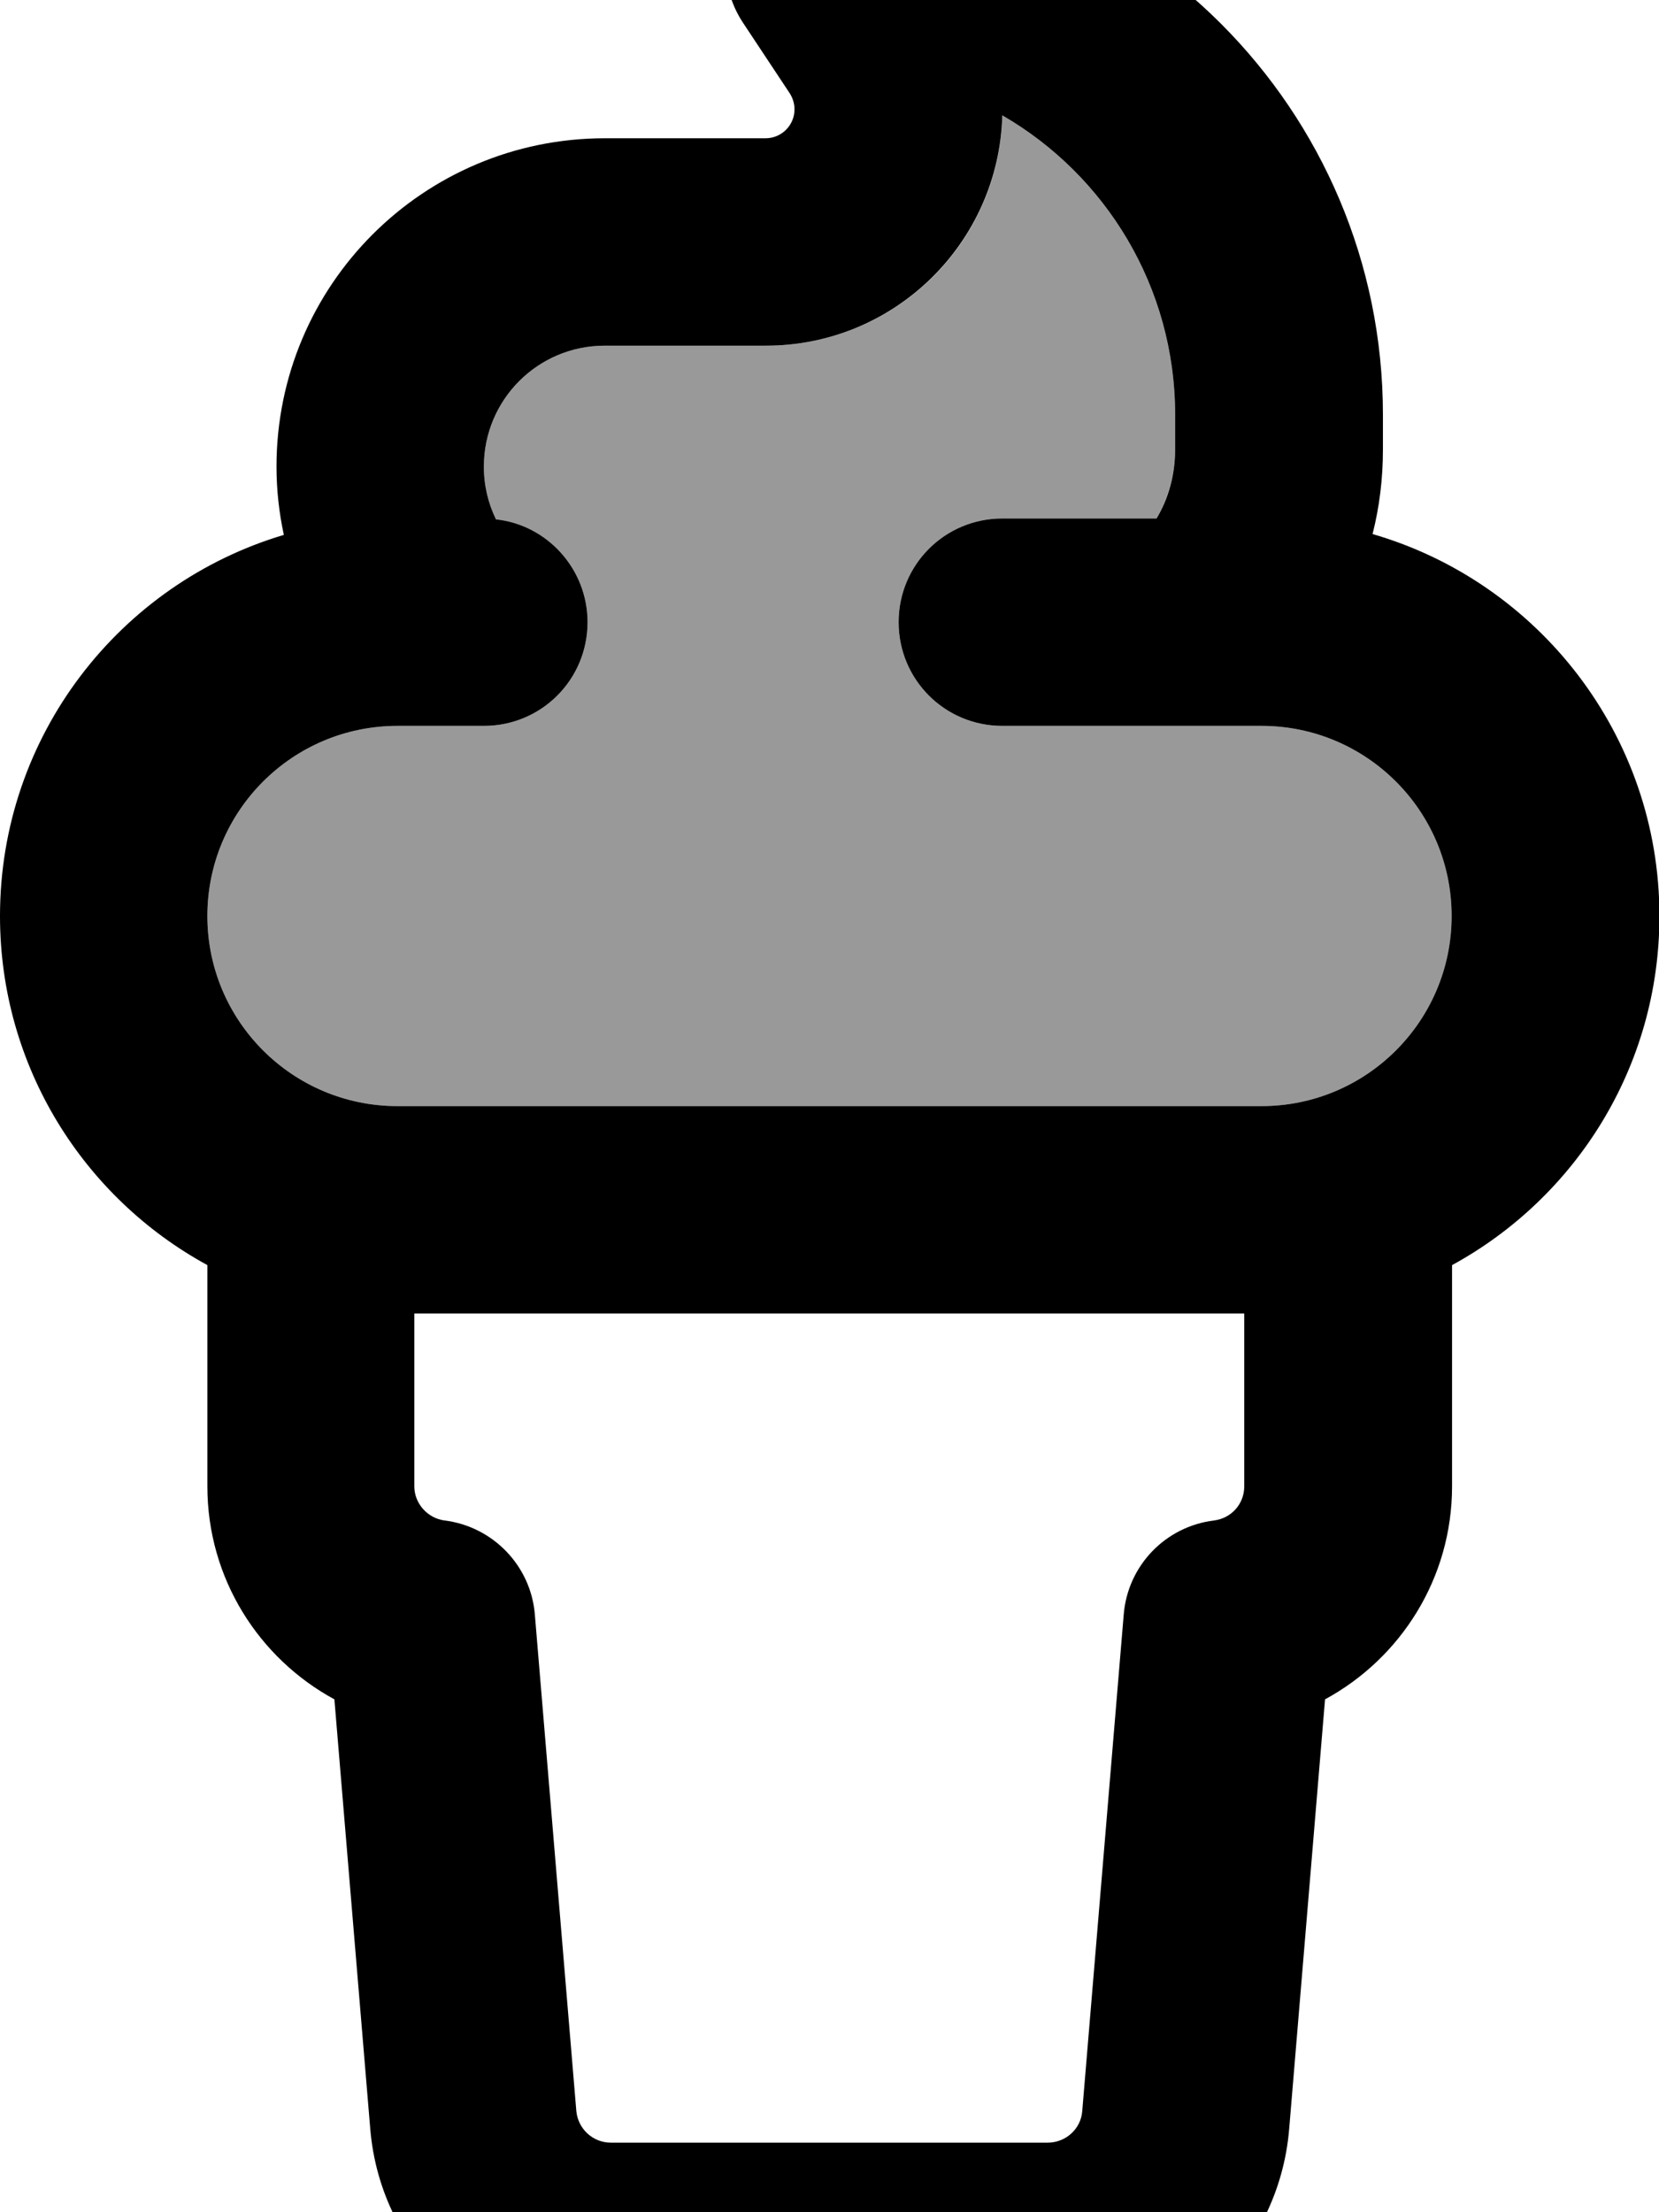 <svg xmlns="http://www.w3.org/2000/svg" viewBox="0 0 384 512"><!--! Font Awesome Pro 7.0.1 by @fontawesome - https://fontawesome.com License - https://fontawesome.com/license (Commercial License) Copyright 2025 Fonticons, Inc. --><path style="fill:currentColor;opacity:.4" d="M48 212c0 24.3 19.7 44 44 44l200 0c24.3 0 44-19.7 44-44s-19.7-44-44-44l-60 0c-13.3 0-24-10.7-24-24s10.7-24 24-24l35.7 0c2.7-4.7 4.3-10.2 4.3-16l0-8c0-29.6-16.1-55.5-40-69.3-.7 29.6-24.9 53.3-54.7 53.3L140 80c-15.5 0-28 12.5-28 28 0 4.4 1 8.5 2.8 12.2 12 1.4 21.2 11.5 21.2 23.8 0 13.3-10.7 24-24 24l-20 0c-24.3 0-44 19.7-44 44z"/><path style="fill:currentColor;opacity:1" d="M192-32c-8.9 0-17 4.9-21.2 12.7S167.1-2.1 172 5.3l10.8 16.3c.7 1.1 1.1 2.4 1.1 3.7 0 3.7-3 6.7-6.7 6.7L140 32c-42 0-76 34-76 76 0 5.4 .6 10.7 1.7 15.8-38 11.3-65.7 46.5-65.7 88.2 0 34.9 19.4 65.2 48 80.8L48 344c0 21.3 11.9 39.8 29.4 49.3l8.3 99.4c2.4 29 26.7 51.4 55.8 51.4l101.1 0c29.1 0 53.4-22.3 55.8-51.4l8.3-99.4c17.5-9.5 29.4-28 29.4-49.3l0-51.2c28.6-15.6 48-45.9 48-80.8 0-41.9-28.1-77.3-66.4-88.4 1.6-6.3 2.4-12.8 2.4-19.6l0-8c0-70.7-57.3-128-128-128zm96 336l0 40c0 4.1-3 7.4-7 7.9-11.3 1.4-20 10.5-20.9 21.8l-9.6 114.9c-.3 4.1-3.8 7.3-8 7.3l-101.1 0c-4.2 0-7.6-3.2-8-7.3l-9.6-114.9c-.9-11.3-9.7-20.4-20.9-21.8-3.9-.5-7-3.9-7-7.9l0-40 192 0zm4-48L92 256c-24.3 0-44-19.7-44-44s19.7-44 44-44l20 0c13.3 0 24-10.7 24-24 0-12.3-9.3-22.5-21.2-23.8-1.8-3.7-2.8-7.8-2.8-12.2 0-15.5 12.5-28 28-28l37.3 0c29.7 0 53.9-23.7 54.7-53.3 23.9 13.8 40 39.7 40 69.3l0 8c0 5.8-1.5 11.3-4.3 16L232 120c-13.3 0-24 10.7-24 24s10.7 24 24 24l60 0c24.3 0 44 19.7 44 44s-19.7 44-44 44z"/></svg>